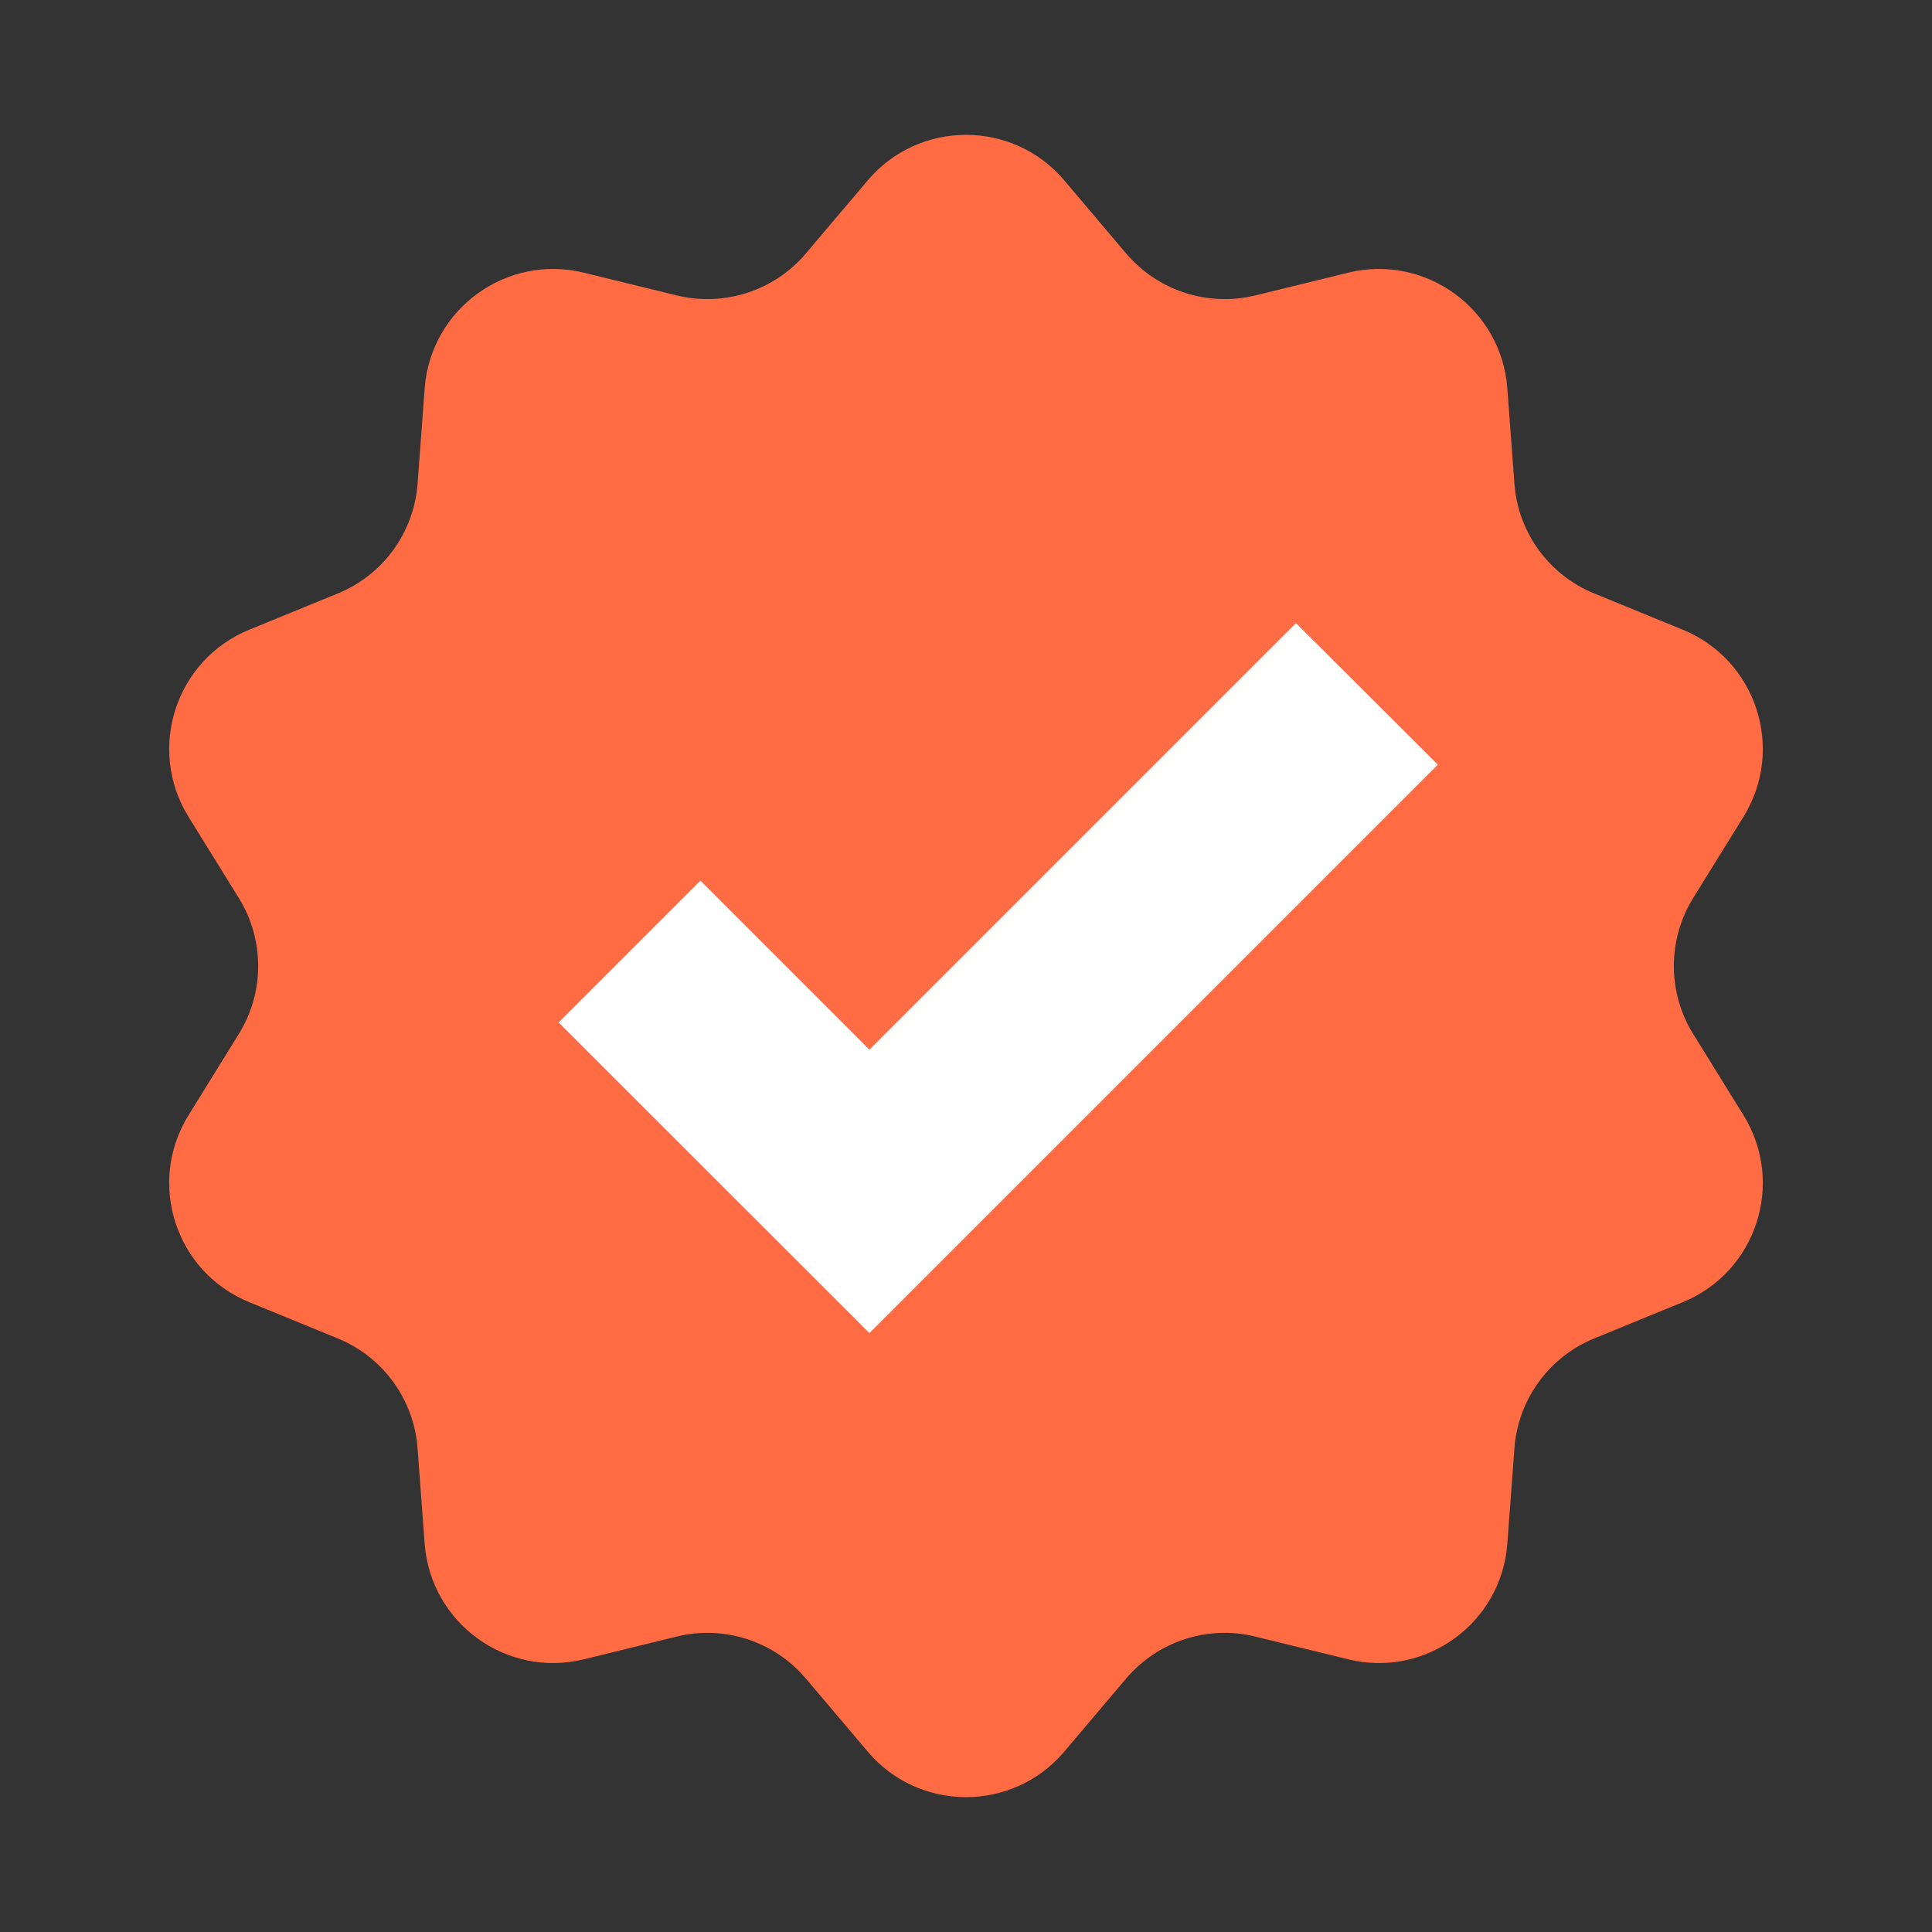 <svg width="16" height="16" viewBox="0 0 16 16" fill="none" xmlns="http://www.w3.org/2000/svg">
<rect x="0" y="0" width="16" height="16" fill="#333333" stroke="none"/>
<path d="M7.186 1.494C7.612 0.991 8.388 0.991 8.814 1.494L9.327 2.1C9.589 2.408 10.002 2.542 10.394 2.447L11.166 2.258C11.806 2.102 12.434 2.558 12.483 3.215L12.542 4.007C12.572 4.41 12.827 4.761 13.201 4.914L13.936 5.215C14.546 5.465 14.786 6.203 14.439 6.764L14.021 7.439C13.809 7.783 13.809 8.217 14.021 8.561L14.439 9.236C14.786 9.797 14.546 10.535 13.936 10.784L13.201 11.085C12.827 11.239 12.572 11.59 12.542 11.993L12.483 12.785C12.434 13.442 11.806 13.898 11.166 13.742L10.394 13.553C10.002 13.457 9.589 13.592 9.327 13.9L8.814 14.506C8.388 15.009 7.612 15.009 7.186 14.506L6.673 13.9C6.412 13.592 5.998 13.457 5.606 13.553L4.834 13.742C4.194 13.898 3.567 13.442 3.517 12.785L3.458 11.993C3.428 11.59 3.173 11.239 2.799 11.085L2.064 10.784C1.454 10.535 1.214 9.797 1.561 9.236L1.979 8.561C2.191 8.217 2.191 7.783 1.979 7.439L1.561 6.764C1.214 6.203 1.454 5.465 2.064 5.215L2.799 4.914C3.173 4.761 3.428 4.41 3.458 4.007L3.517 3.215C3.567 2.558 4.194 2.102 4.834 2.258L5.606 2.447C5.998 2.542 6.412 2.408 6.673 2.1L7.186 1.494Z" fill="#FF6B43"/>
<path d="M7.2 9.4L5.8 8L5.333 8.467L7.2 10.333L11.2 6.333L10.733 5.867L7.2 9.4Z" fill="white" stroke="white"/>
</svg>

